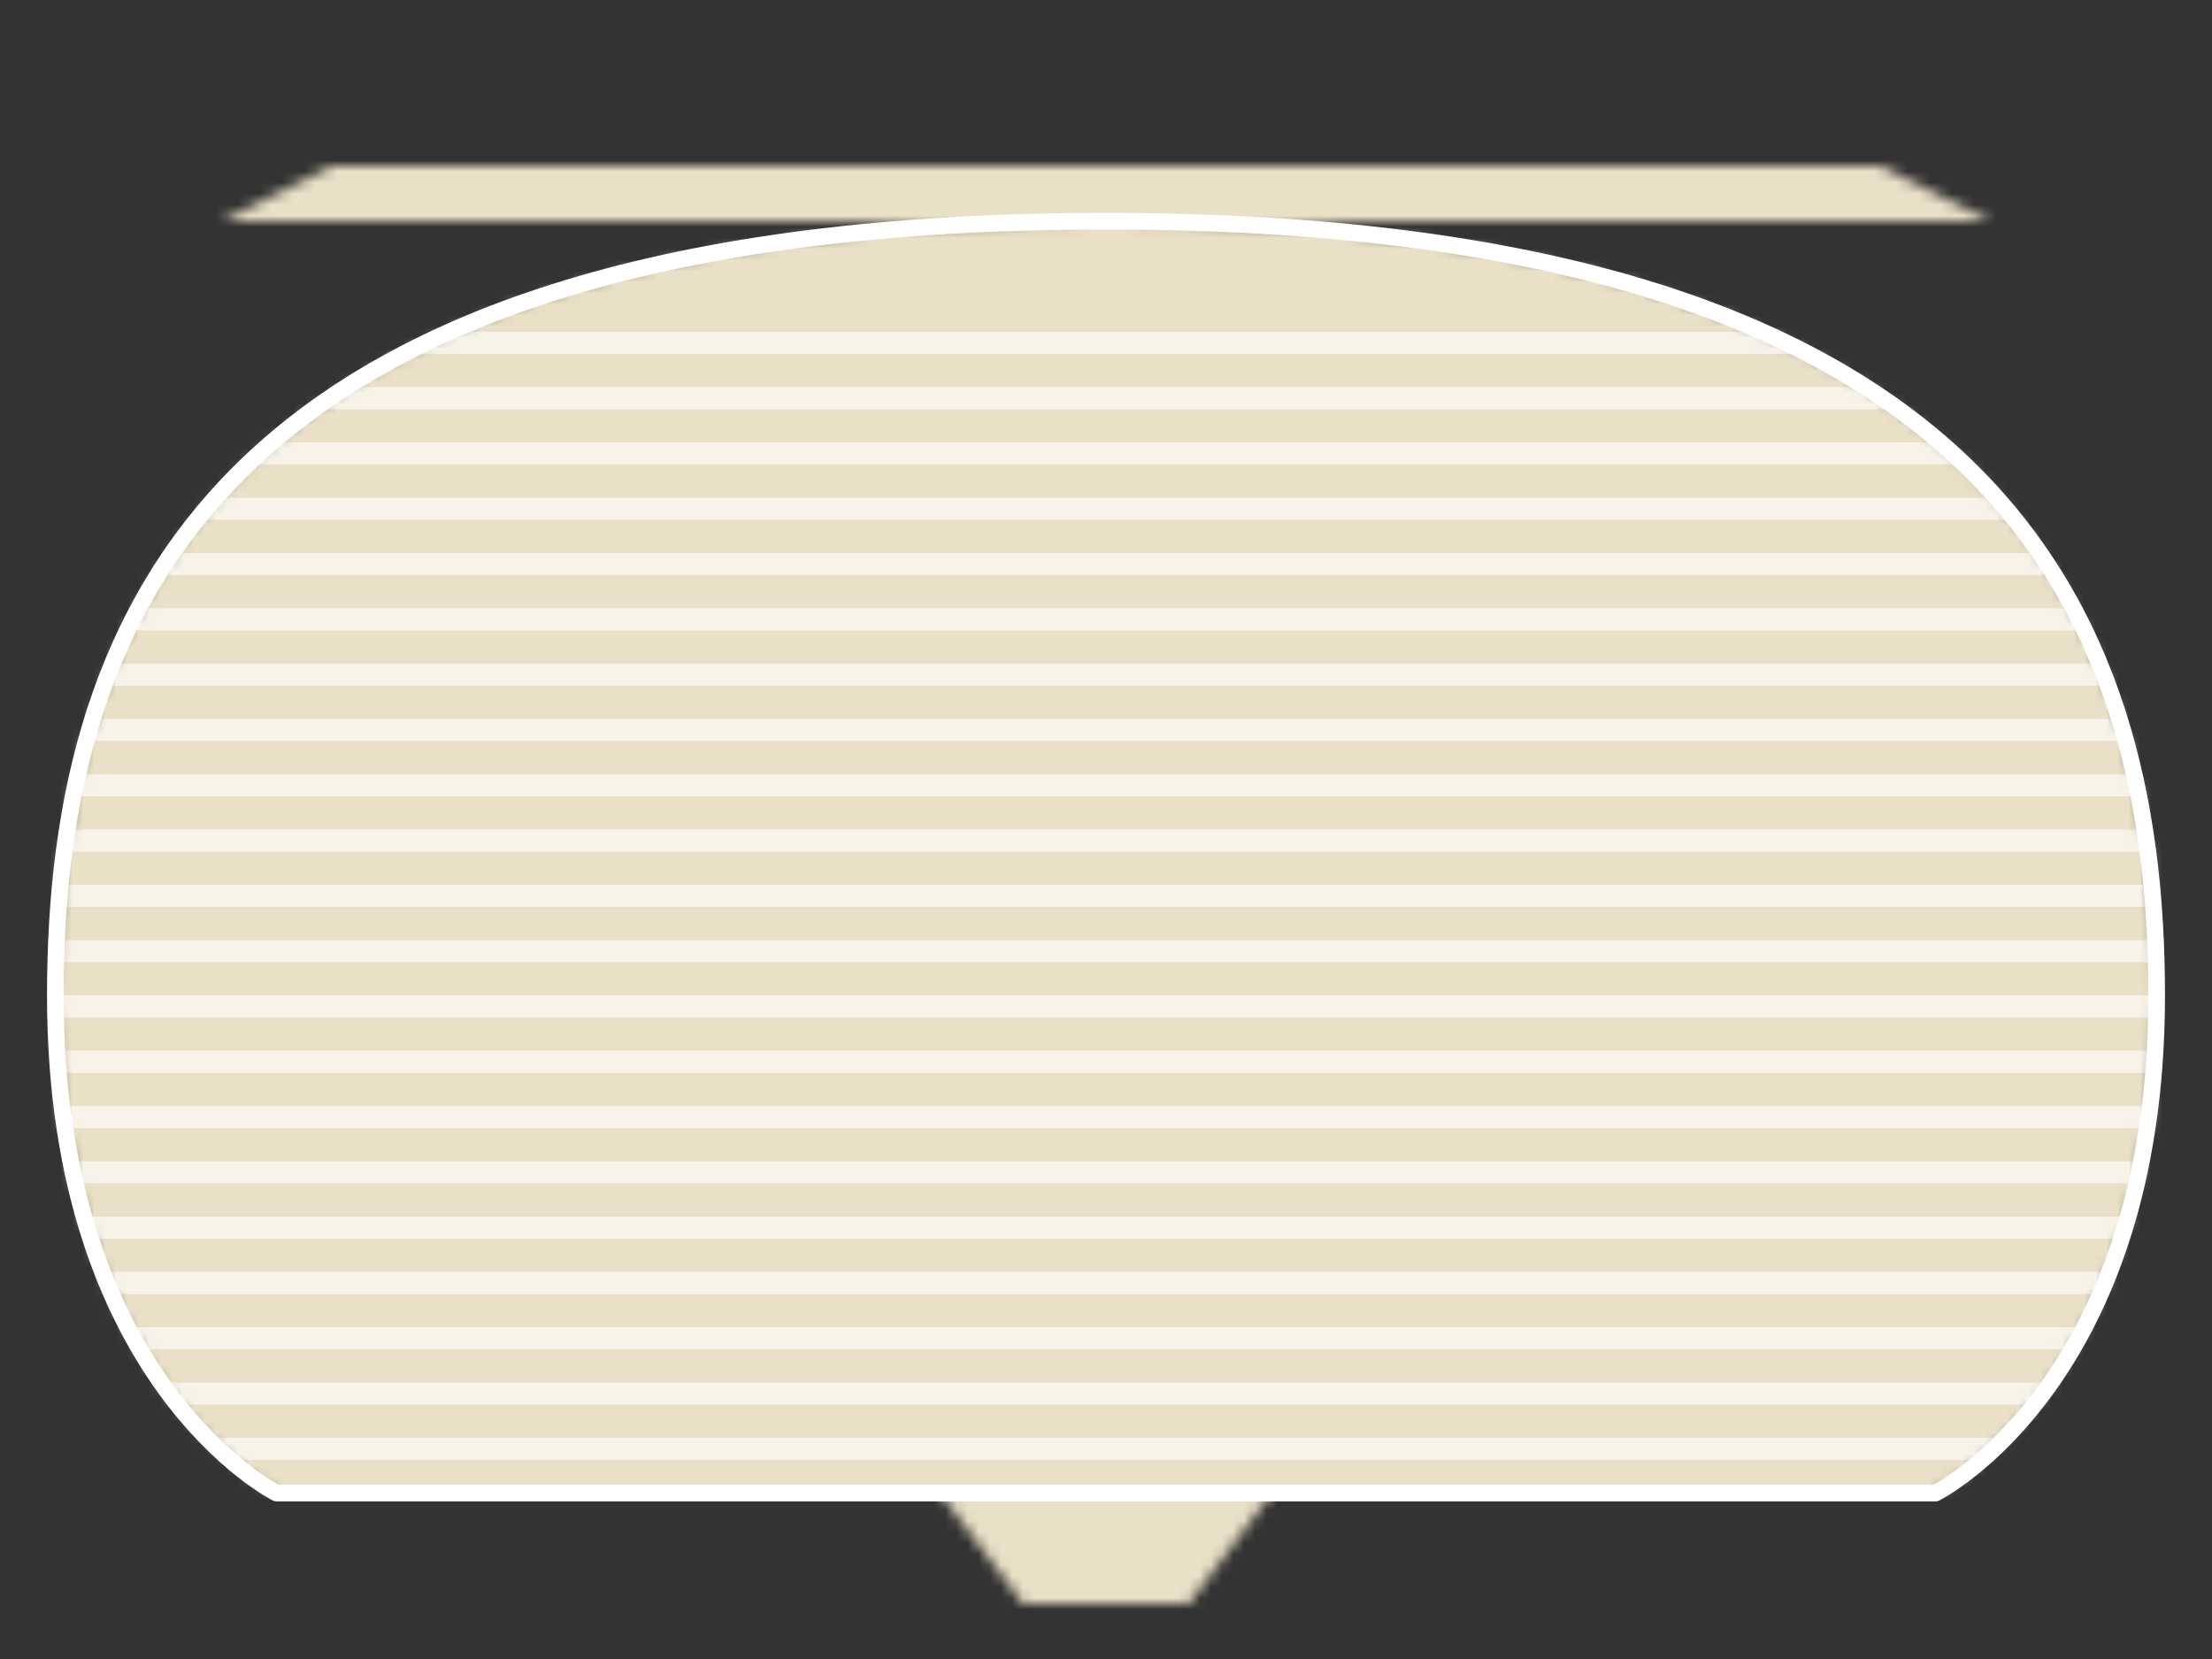 <svg width="200" height="150" viewBox="0 0 200 150" fill="none" xmlns="http://www.w3.org/2000/svg">
  
  <rect x="0" y="0" width="200" height="150" fill="#333333" stroke="none"/>
  
  <defs>
    <mask id="bowlMask">
      <path fill="white" d="M100 135C125 135 150 135 175 135C175 135 195 125 195 90C195 55 180 20 100 20C20 20 5 55 5 90C5 125 25 135 25 135C50 135 75 135 100 135Z" stroke-width="2"/>
      
      <path fill="white" d="M85 135L115 135L107.5 145L92.5 145L85 135Z"/>
      
      <path fill="white" d="M100 20C100 20 180 20 180 20L170 15L100 15L30 15L20 20C20 20 100 20 100 20Z" />
    </mask>
  </defs>

  <g mask="url(#bowlMask)">
    <rect x="0" y="0" width="200" height="150" fill="#EAE0C7"/> <g fill="white" opacity="0.6">
        <rect x="0" y="30" width="200" height="2"/>
        <rect x="0" y="35" width="200" height="2"/>
        <rect x="0" y="40" width="200" height="2"/>
        <rect x="0" y="45" width="200" height="2"/>
        <rect x="0" y="50" width="200" height="2"/>
        <rect x="0" y="55" width="200" height="2"/>
        <rect x="0" y="60" width="200" height="2"/>
        <rect x="0" y="65" width="200" height="2"/>
        <rect x="0" y="70" width="200" height="2"/>
        <rect x="0" y="75" width="200" height="2"/>
        <rect x="0" y="80" width="200" height="2"/>
        <rect x="0" y="85" width="200" height="2"/>
        <rect x="0" y="90" width="200" height="2"/>
        <rect x="0" y="95" width="200" height="2"/>
        <rect x="0" y="100" width="200" height="2"/>
        <rect x="0" y="105" width="200" height="2"/>
        <rect x="0" y="110" width="200" height="2"/>
        <rect x="0" y="115" width="200" height="2"/>
        <rect x="0" y="120" width="200" height="2"/>
        <rect x="0" y="125" width="200" height="2"/>
        <rect x="0" y="130" width="200" height="2"/>
    </g>
    
  </g>
  
  <path stroke="white" stroke-width="1.5" stroke-linejoin="round" d="M100 135C125 135 150 135 175 135C175 135 195 125 195 90C195 55 180 20 100 20C20 20 5 55 5 90C5 125 25 135 25 135C50 135 75 135 100 135Z"/>
</svg>